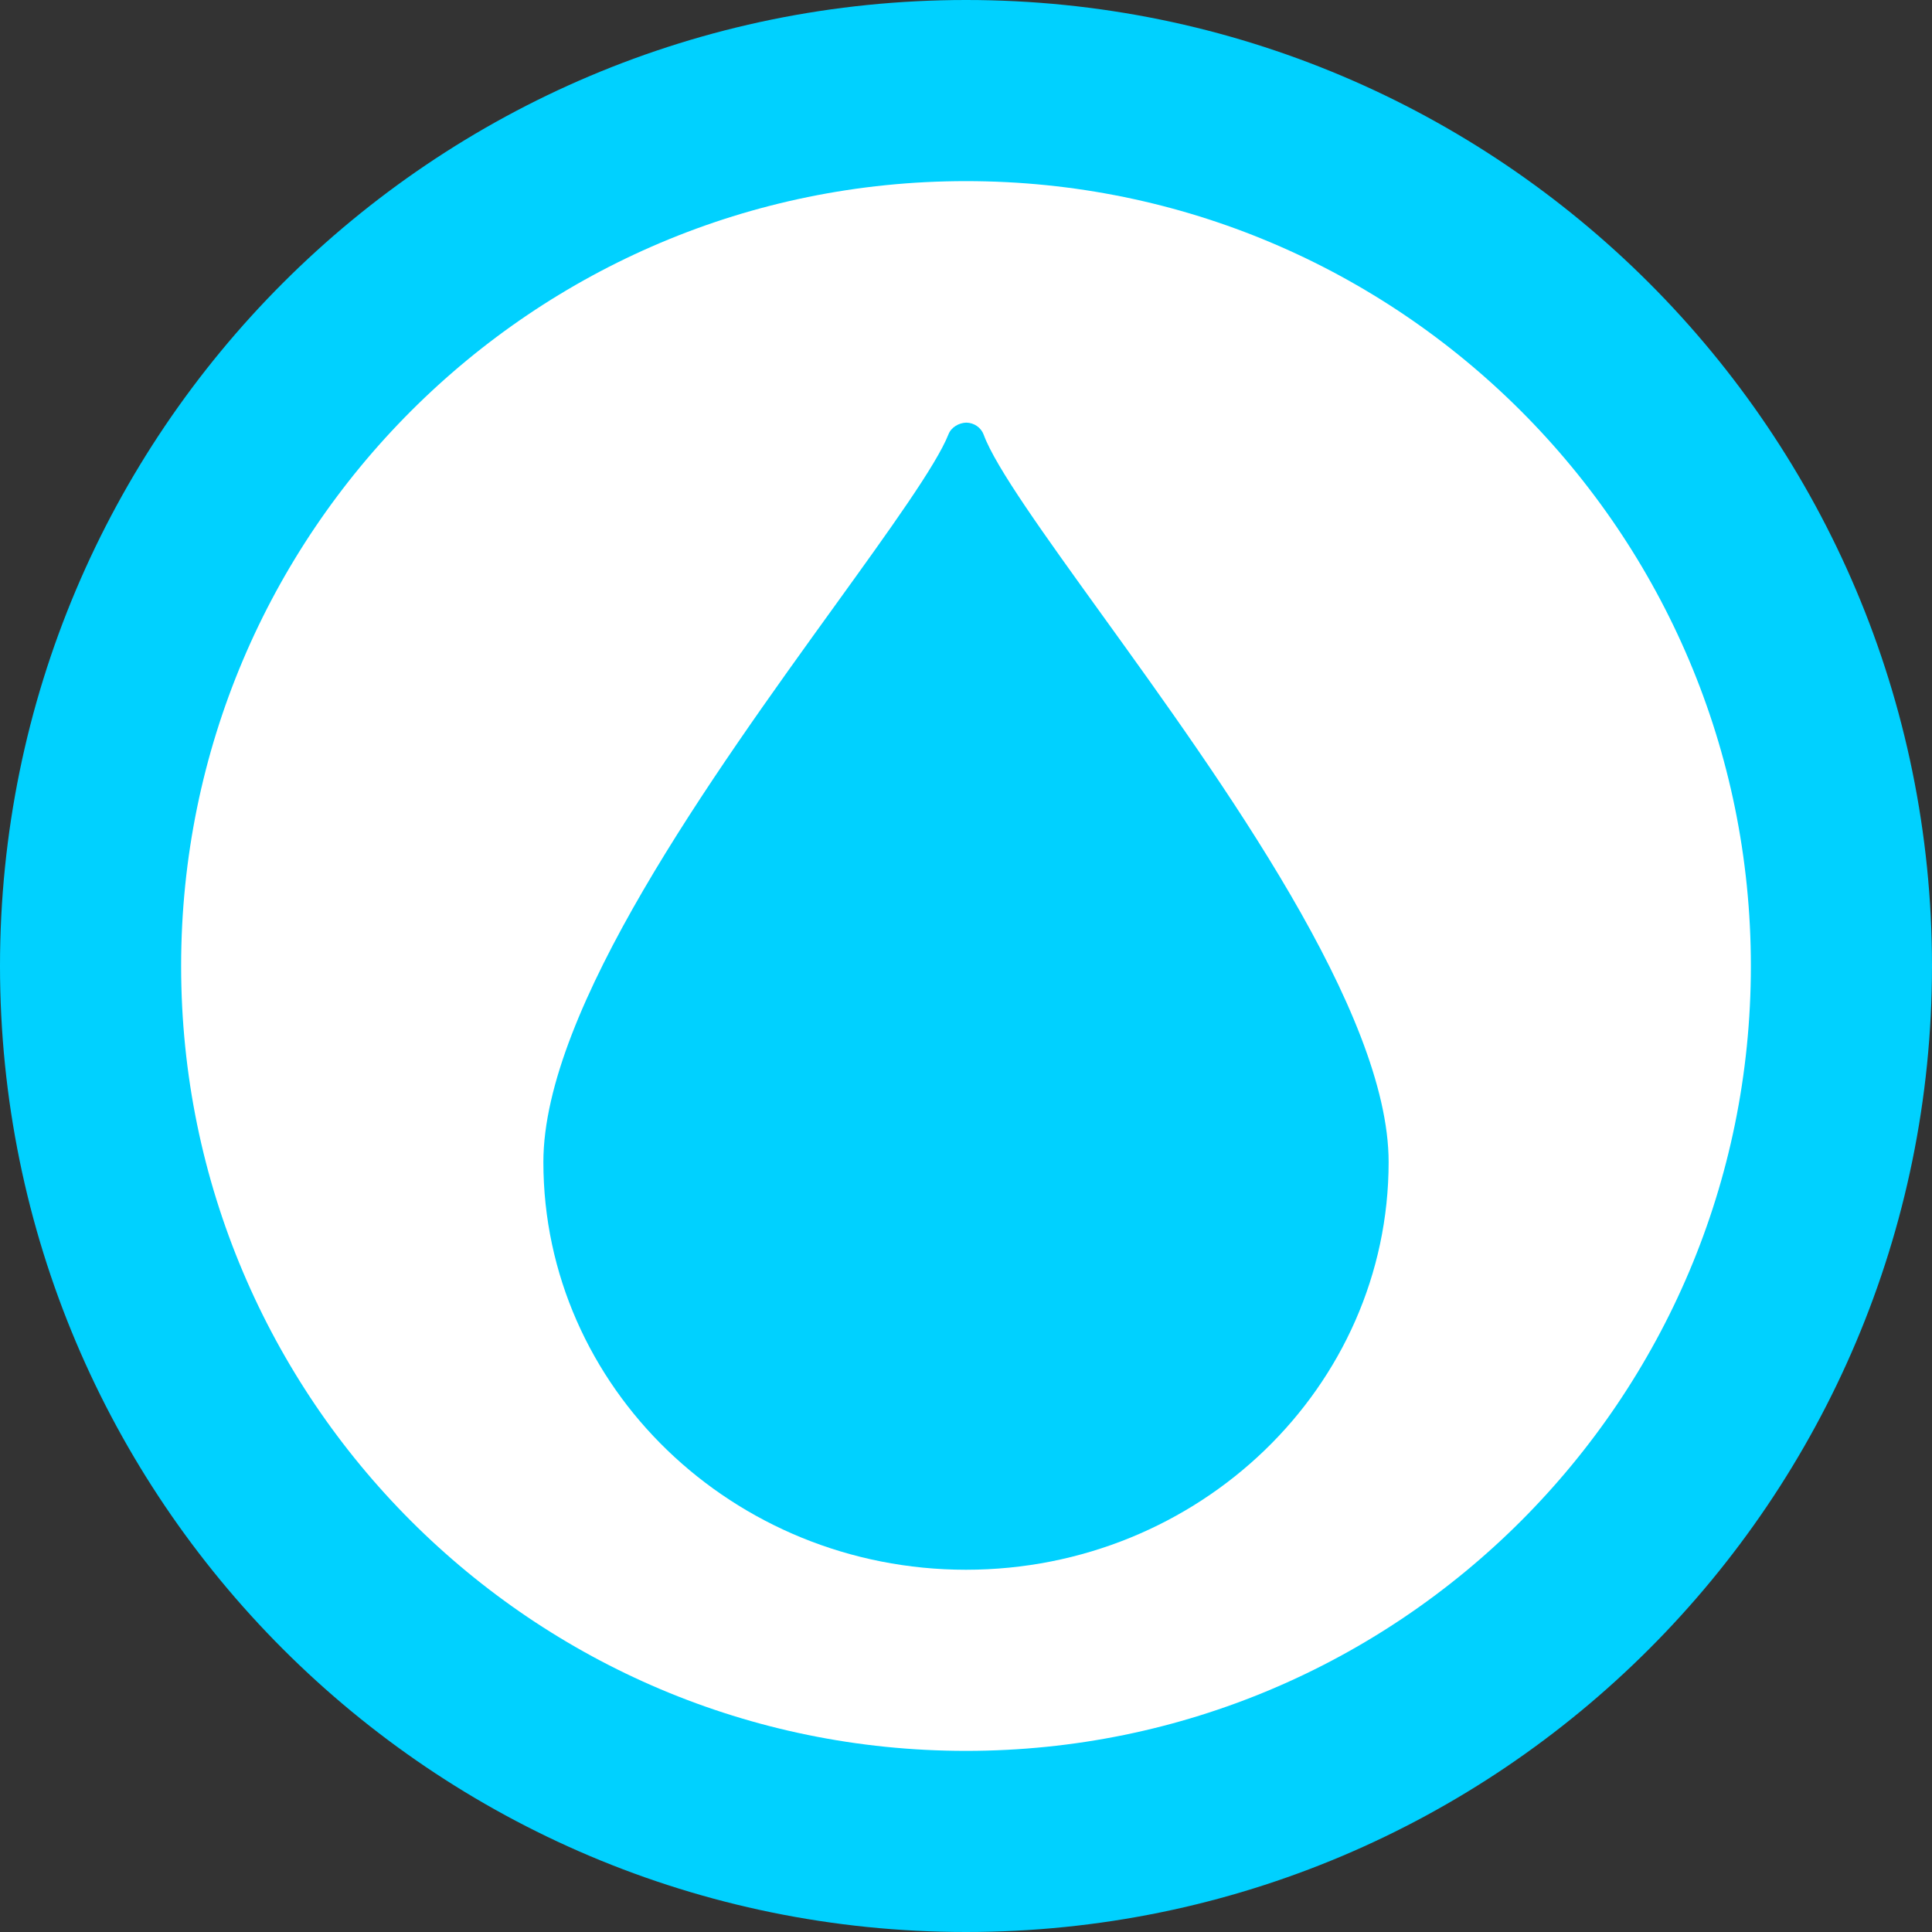 <svg width="32" height="32" viewBox="0 0 32 32" fill="none" xmlns="http://www.w3.org/2000/svg">
<rect x="0" y="0" width="32" height="32" fill="#333333" stroke="none"/>
<path d="M30.5 16C30.5 24.008 24.008 30.5 16 30.5C7.992 30.5 1.5 24.008 1.5 16C1.5 7.992 7.992 1.5 16 1.5C24.008 1.5 30.5 7.992 30.5 16Z" fill="white" stroke="#00D1FF" stroke-width="3"/>
<path d="M18.242 10.168C17.302 8.864 16.49 7.739 16.293 7.2C16.249 7.081 16.134 7.002 16.004 7C15.883 7.004 15.756 7.075 15.71 7.193C15.509 7.702 14.738 8.771 13.845 10.009C11.8 12.842 9 16.722 9 19.247C9 22.971 12.14 26 16 26C19.86 26 23 22.971 23 19.247C23 16.763 20.25 12.951 18.242 10.168Z" fill="#00D1FF"/>
</svg>
